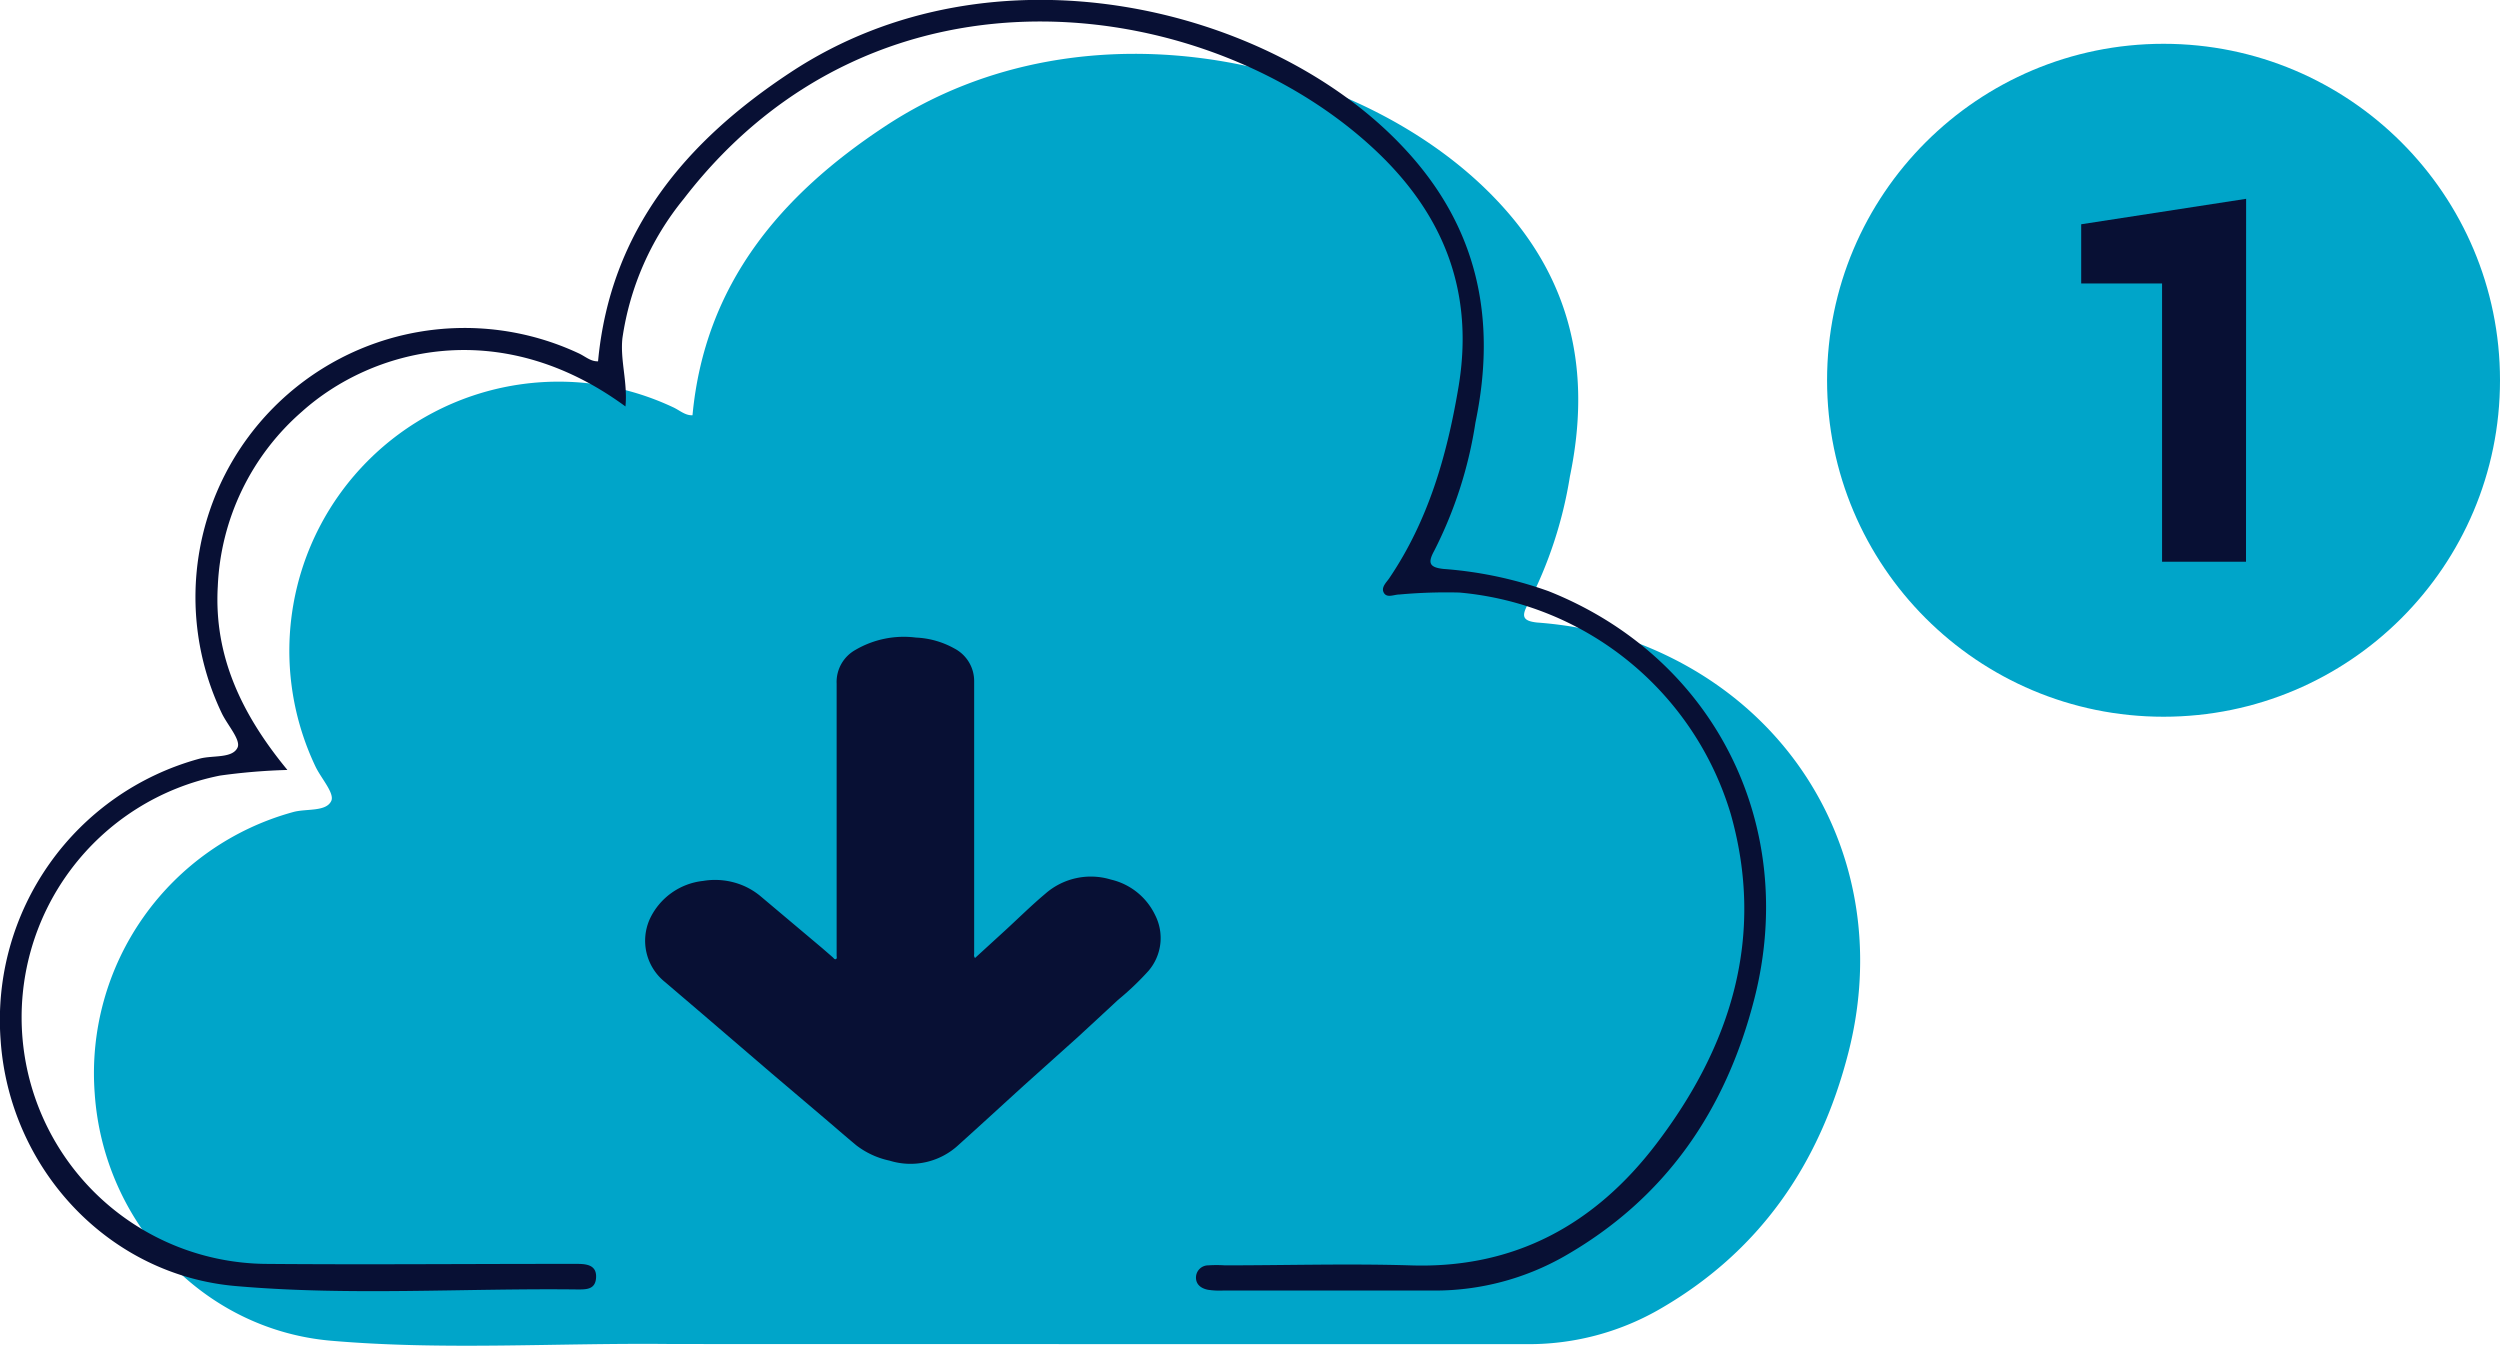 <svg xmlns="http://www.w3.org/2000/svg" viewBox="0 0 204.33 109.99"><defs><style>.cls-1{fill:#00a5c9;}.cls-2{fill:#081034;}</style></defs><title>paso1</title><g id="Layer_2" data-name="Layer 2"><g id="Layer_1-2" data-name="Layer 1"><g id="wIHFx2.tif"><path class="cls-1" d="M54.9,109.85c-9.29-.11-18.6.53-27.85-.27-10.5-.91-18.6-9.68-19.31-20.22A22.13,22.13,0,0,1,24,66.36c1.07-.28,2.67,0,3.08-.91.27-.63-.84-1.84-1.3-2.81A22,22,0,0,1,55,33.28c.55.25,1,.69,1.6.66,1-10.72,7.22-18,15.71-23.6,16.63-11,39.21-5.39,50,6,6.18,6.49,7.78,14.07,6,22.61a34.5,34.5,0,0,1-3.43,10.43c-.55,1-.42,1.37.74,1.5a32.48,32.48,0,0,1,8.6,1.82C147.8,58.08,154.7,71.81,151.08,86c-2.34,9.17-7.29,16.36-15.57,21.08a21.39,21.39,0,0,1-10.56,2.78c-5.78,0-11.56,0-17.33,0Z"/></g><g id="wIHFx2.tif-2" data-name="wIHFx2.tif"><path class="cls-2" d="M51.12,33.22c-10.29-7.55-20.75-4.68-26.44.42A20.05,20.05,0,0,0,17.8,47.93c-.33,5.74,2,10.52,5.69,15a49.4,49.4,0,0,0-5.51.46,20.15,20.15,0,0,0,3.68,39.91c8,.07,16.09,0,24.13,0h1.36c.77,0,1.61.08,1.57,1.09s-.79,1-1.51,1c-9.29-.11-18.6.53-27.85-.27C8.86,104.26.76,95.5.05,85A22.13,22.13,0,0,1,16.34,62c1.07-.28,2.67,0,3.08-.91.27-.63-.84-1.84-1.3-2.81A22,22,0,0,1,47.28,28.87c.55.25,1,.69,1.6.66,1-10.72,7.22-18,15.71-23.6,16.63-11,39.21-5.39,50,6,6.18,6.49,7.78,14.07,6,22.61A34.5,34.5,0,0,1,117.23,45c-.55,1-.42,1.37.74,1.5a32.48,32.48,0,0,1,8.6,1.82c13.54,5.39,20.44,19.12,16.82,33.3-2.34,9.17-7.29,16.36-15.57,21.08a21.39,21.39,0,0,1-10.56,2.78c-5.78,0-11.56,0-17.33,0a6.37,6.37,0,0,1-1.18-.06c-.54-.1-1-.4-1-1a1,1,0,0,1,1-1,10.29,10.29,0,0,1,1.36,0c5,0,10.09-.15,15.12,0,8.56.3,15.15-3.36,20.16-9.95,6.09-8,8.9-16.92,6.07-26.93a25.5,25.5,0,0,0-22.18-18.11,42.52,42.52,0,0,0-4.91.16c-.43,0-1,.31-1.26-.13s.19-.84.43-1.19c3.21-4.74,4.73-10.06,5.67-15.66,1.28-7.68-1.15-13.95-6.64-19.18-13.37-12.74-40.68-17-56.7,3.84a23.24,23.24,0,0,0-5,11.38C50.68,29.47,51.31,31.23,51.12,33.22Z"/></g><path class="cls-2" d="M79.69,78.3l2.45-2.24c1.09-1,2.15-2.05,3.28-3a5.64,5.64,0,0,1,5.38-1.17,5.34,5.34,0,0,1,3.61,2.9,4.12,4.12,0,0,1-.55,4.57,23,23,0,0,1-2.49,2.37c-1.07,1-2.16,2-3.24,3l-4.46,4c-1.78,1.62-3.54,3.24-5.33,4.85a5.76,5.76,0,0,1-5.64,1.28A6.75,6.75,0,0,1,70,93.62c-.88-.73-1.75-1.49-2.62-2.23l-4.3-3.65L57.44,82.9l-3.08-2.63a4.32,4.32,0,0,1-1.24-5.18A5.45,5.45,0,0,1,57.46,72a5.92,5.92,0,0,1,3.37.42,5.73,5.73,0,0,1,1.39.88l5,4.21.84.73c.08.07.15.2.26.15s.06-.19.06-.29c0-1.56,0-3.12,0-4.69q0-6.22,0-12.44c0-1.7,0-3.4,0-5.1a3,3,0,0,1,1.55-2.76,7.83,7.83,0,0,1,4.93-1A7.06,7.06,0,0,1,78,53a3,3,0,0,1,1.62,2.69c0,5.51,0,11,0,16.53q0,2.88,0,5.76A.37.37,0,0,0,79.69,78.3Z"/><circle class="cls-1" cx="176.83" cy="31.08" r="27.5"/><path class="cls-2" d="M183.57,45.91h-6.86V23.17H170.1V18.33l13.48-2.08Z"/></g></g></svg>
